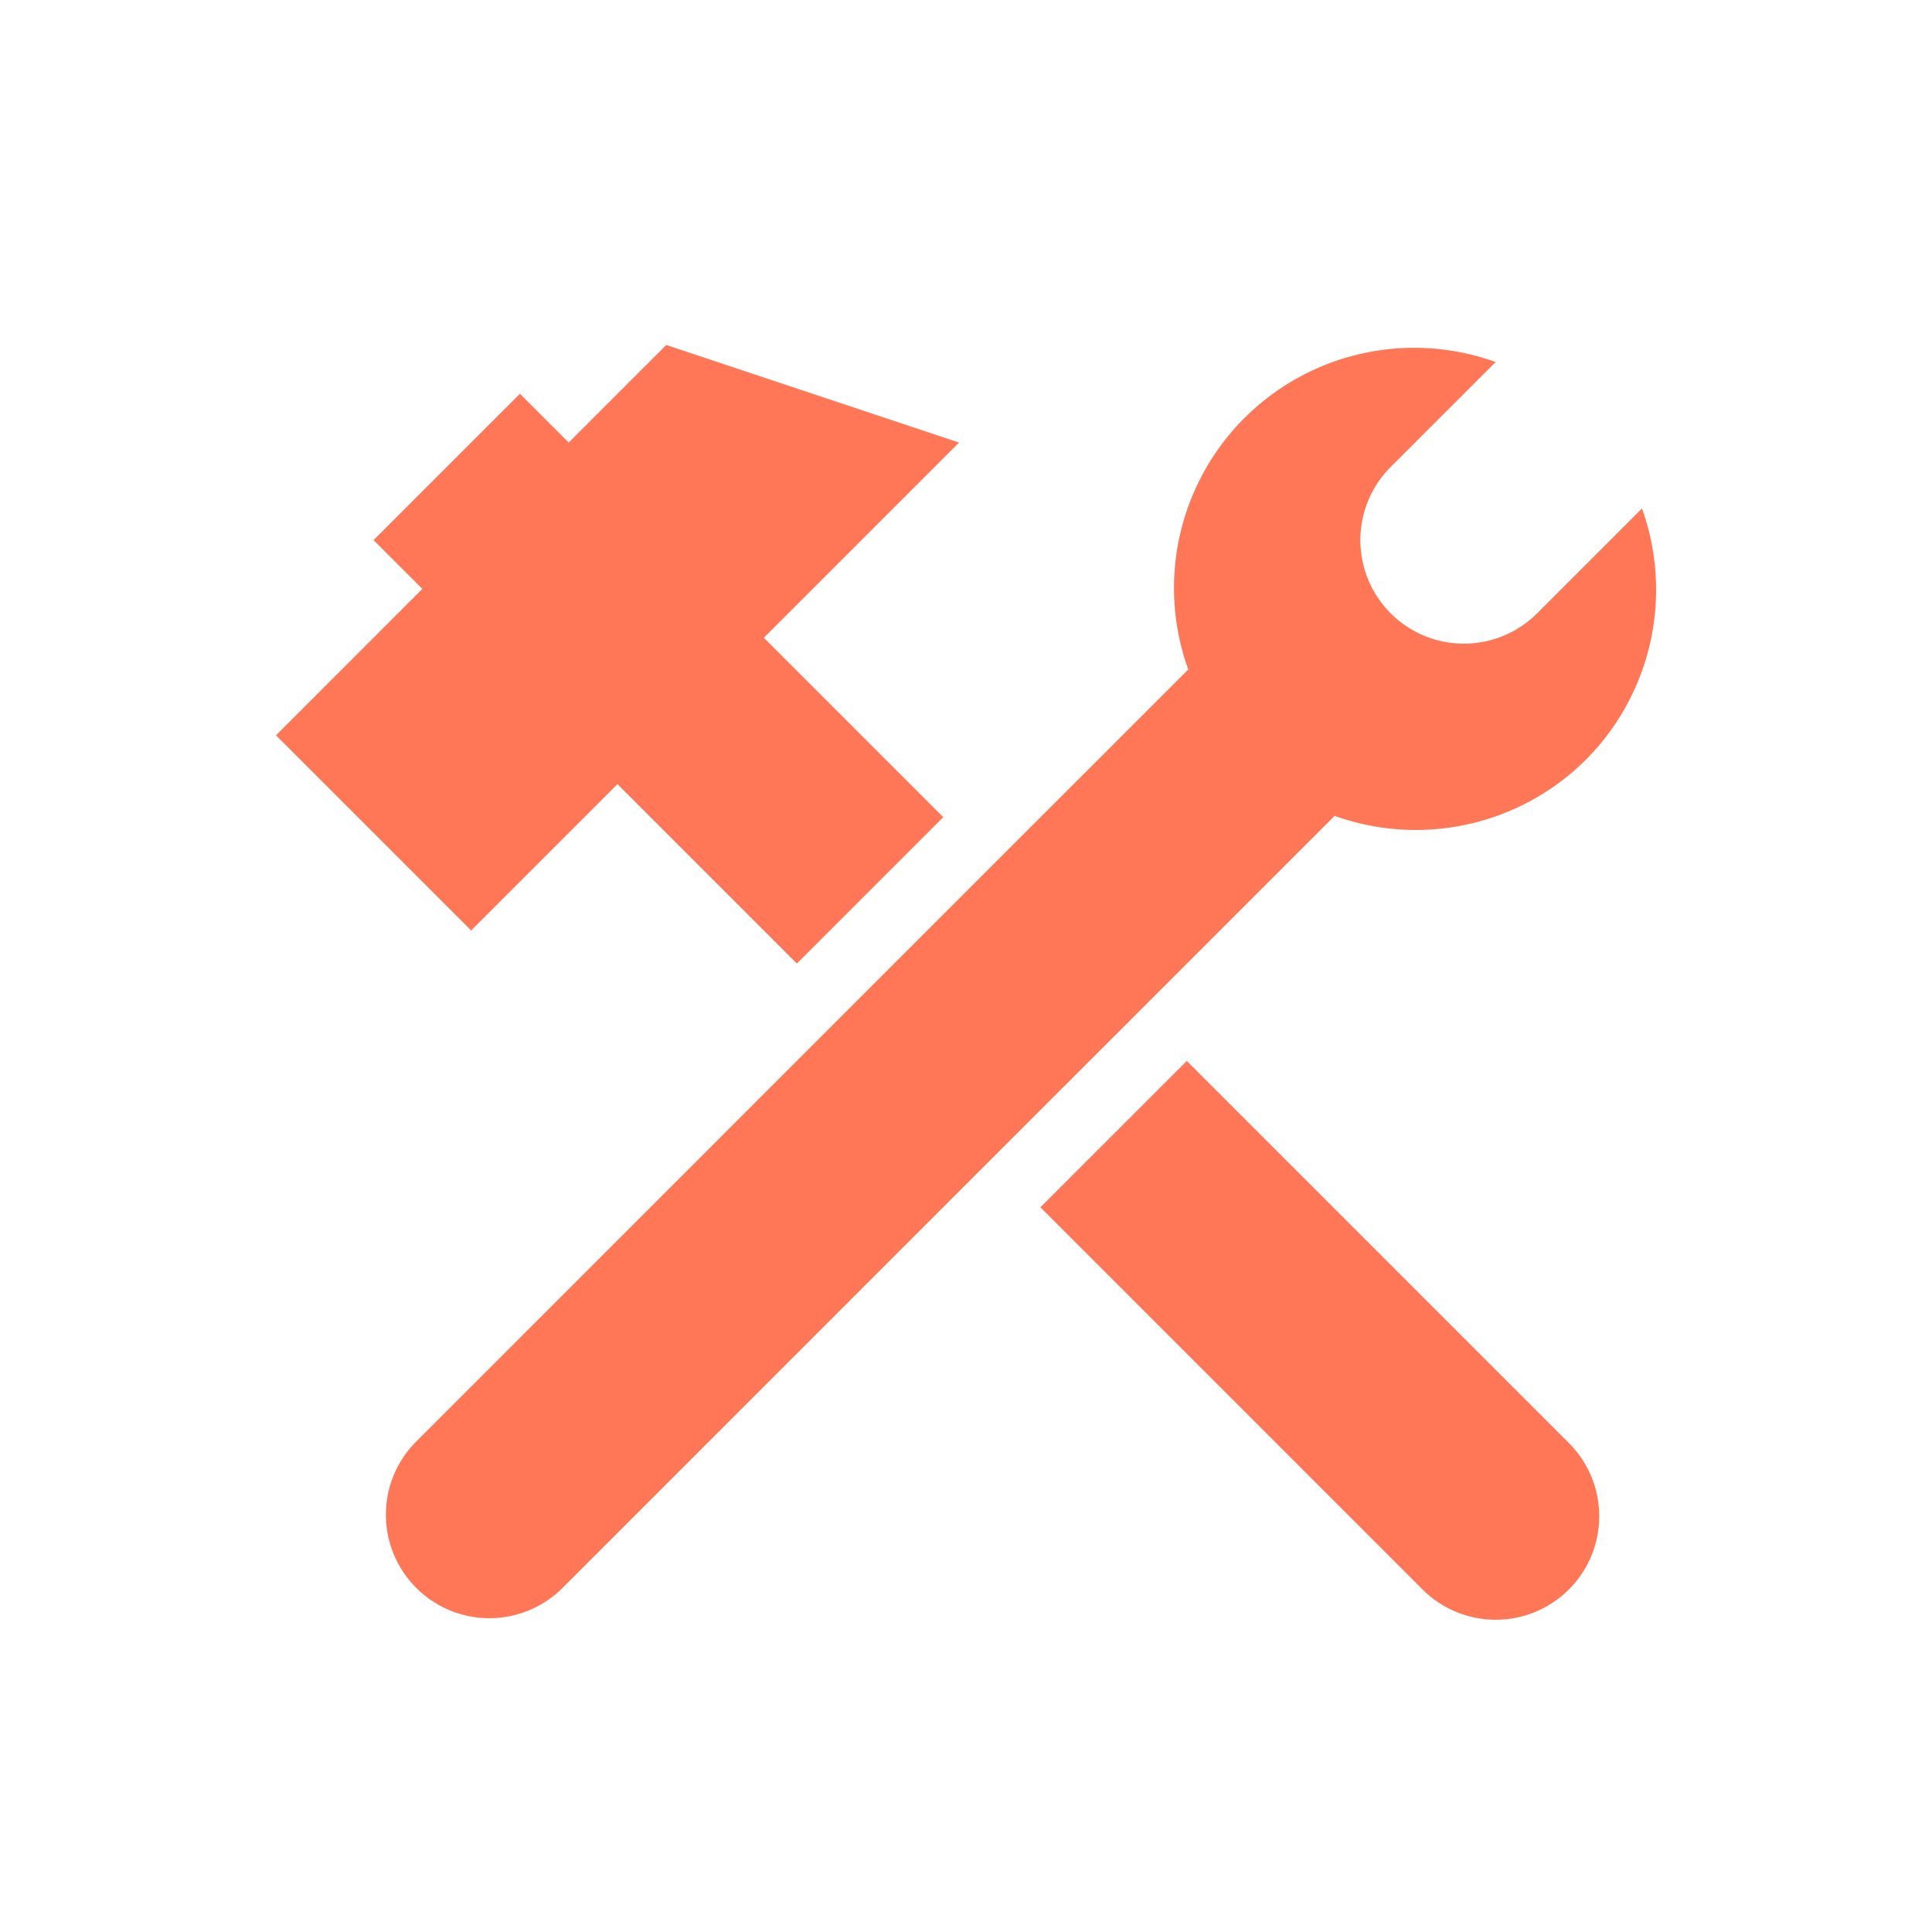 <svg xmlns="http://www.w3.org/2000/svg" width="28" height="28" viewBox="0 0 28 28">
  <g id="mini-en-construction" transform="translate(-474 -3363)">
    <rect id="Rectangle_119" data-name="Rectangle 119" width="28" height="28" transform="translate(474 3363)" fill="#fff" opacity="0"/>
    <g id="spanner-hammer-mini" transform="translate(438 2807.235)">
      <path id="Tracé_13353" data-name="Tracé 13353" d="M47.07,565.008l2.829-2.829-4.243-1.414-1.414,1.414-.707-.707-2.121,2.121.707.707L40,566.422l2.828,2.828,2.121-2.121,2.6,2.6,2.121-2.121Z" fill="#ff7757"/>
      <path id="Tracé_13354" data-name="Tracé 13354" d="M56.616,578.8a1.5,1.5,0,1,0,2.122-2.121L53.2,571.141l-2.122,2.121Z" fill="#ff7757"/>
      <path id="Tracé_13355" data-name="Tracé 13355" d="M58.984,566.775a3.491,3.491,0,0,0,.813-3.641l-1.52,1.52a1.5,1.5,0,0,1-2.122-2.122l1.521-1.52a3.481,3.481,0,0,0-4.455,4.456l-2.846,2.845-2.121,2.121-6.24,6.241a1.5,1.5,0,0,0,2.121,2.121l6.24-6.241,2.122-2.121,2.845-2.845A3.492,3.492,0,0,0,58.984,566.775Z" fill="#ff7757"/>
    </g>
  </g>
</svg>
